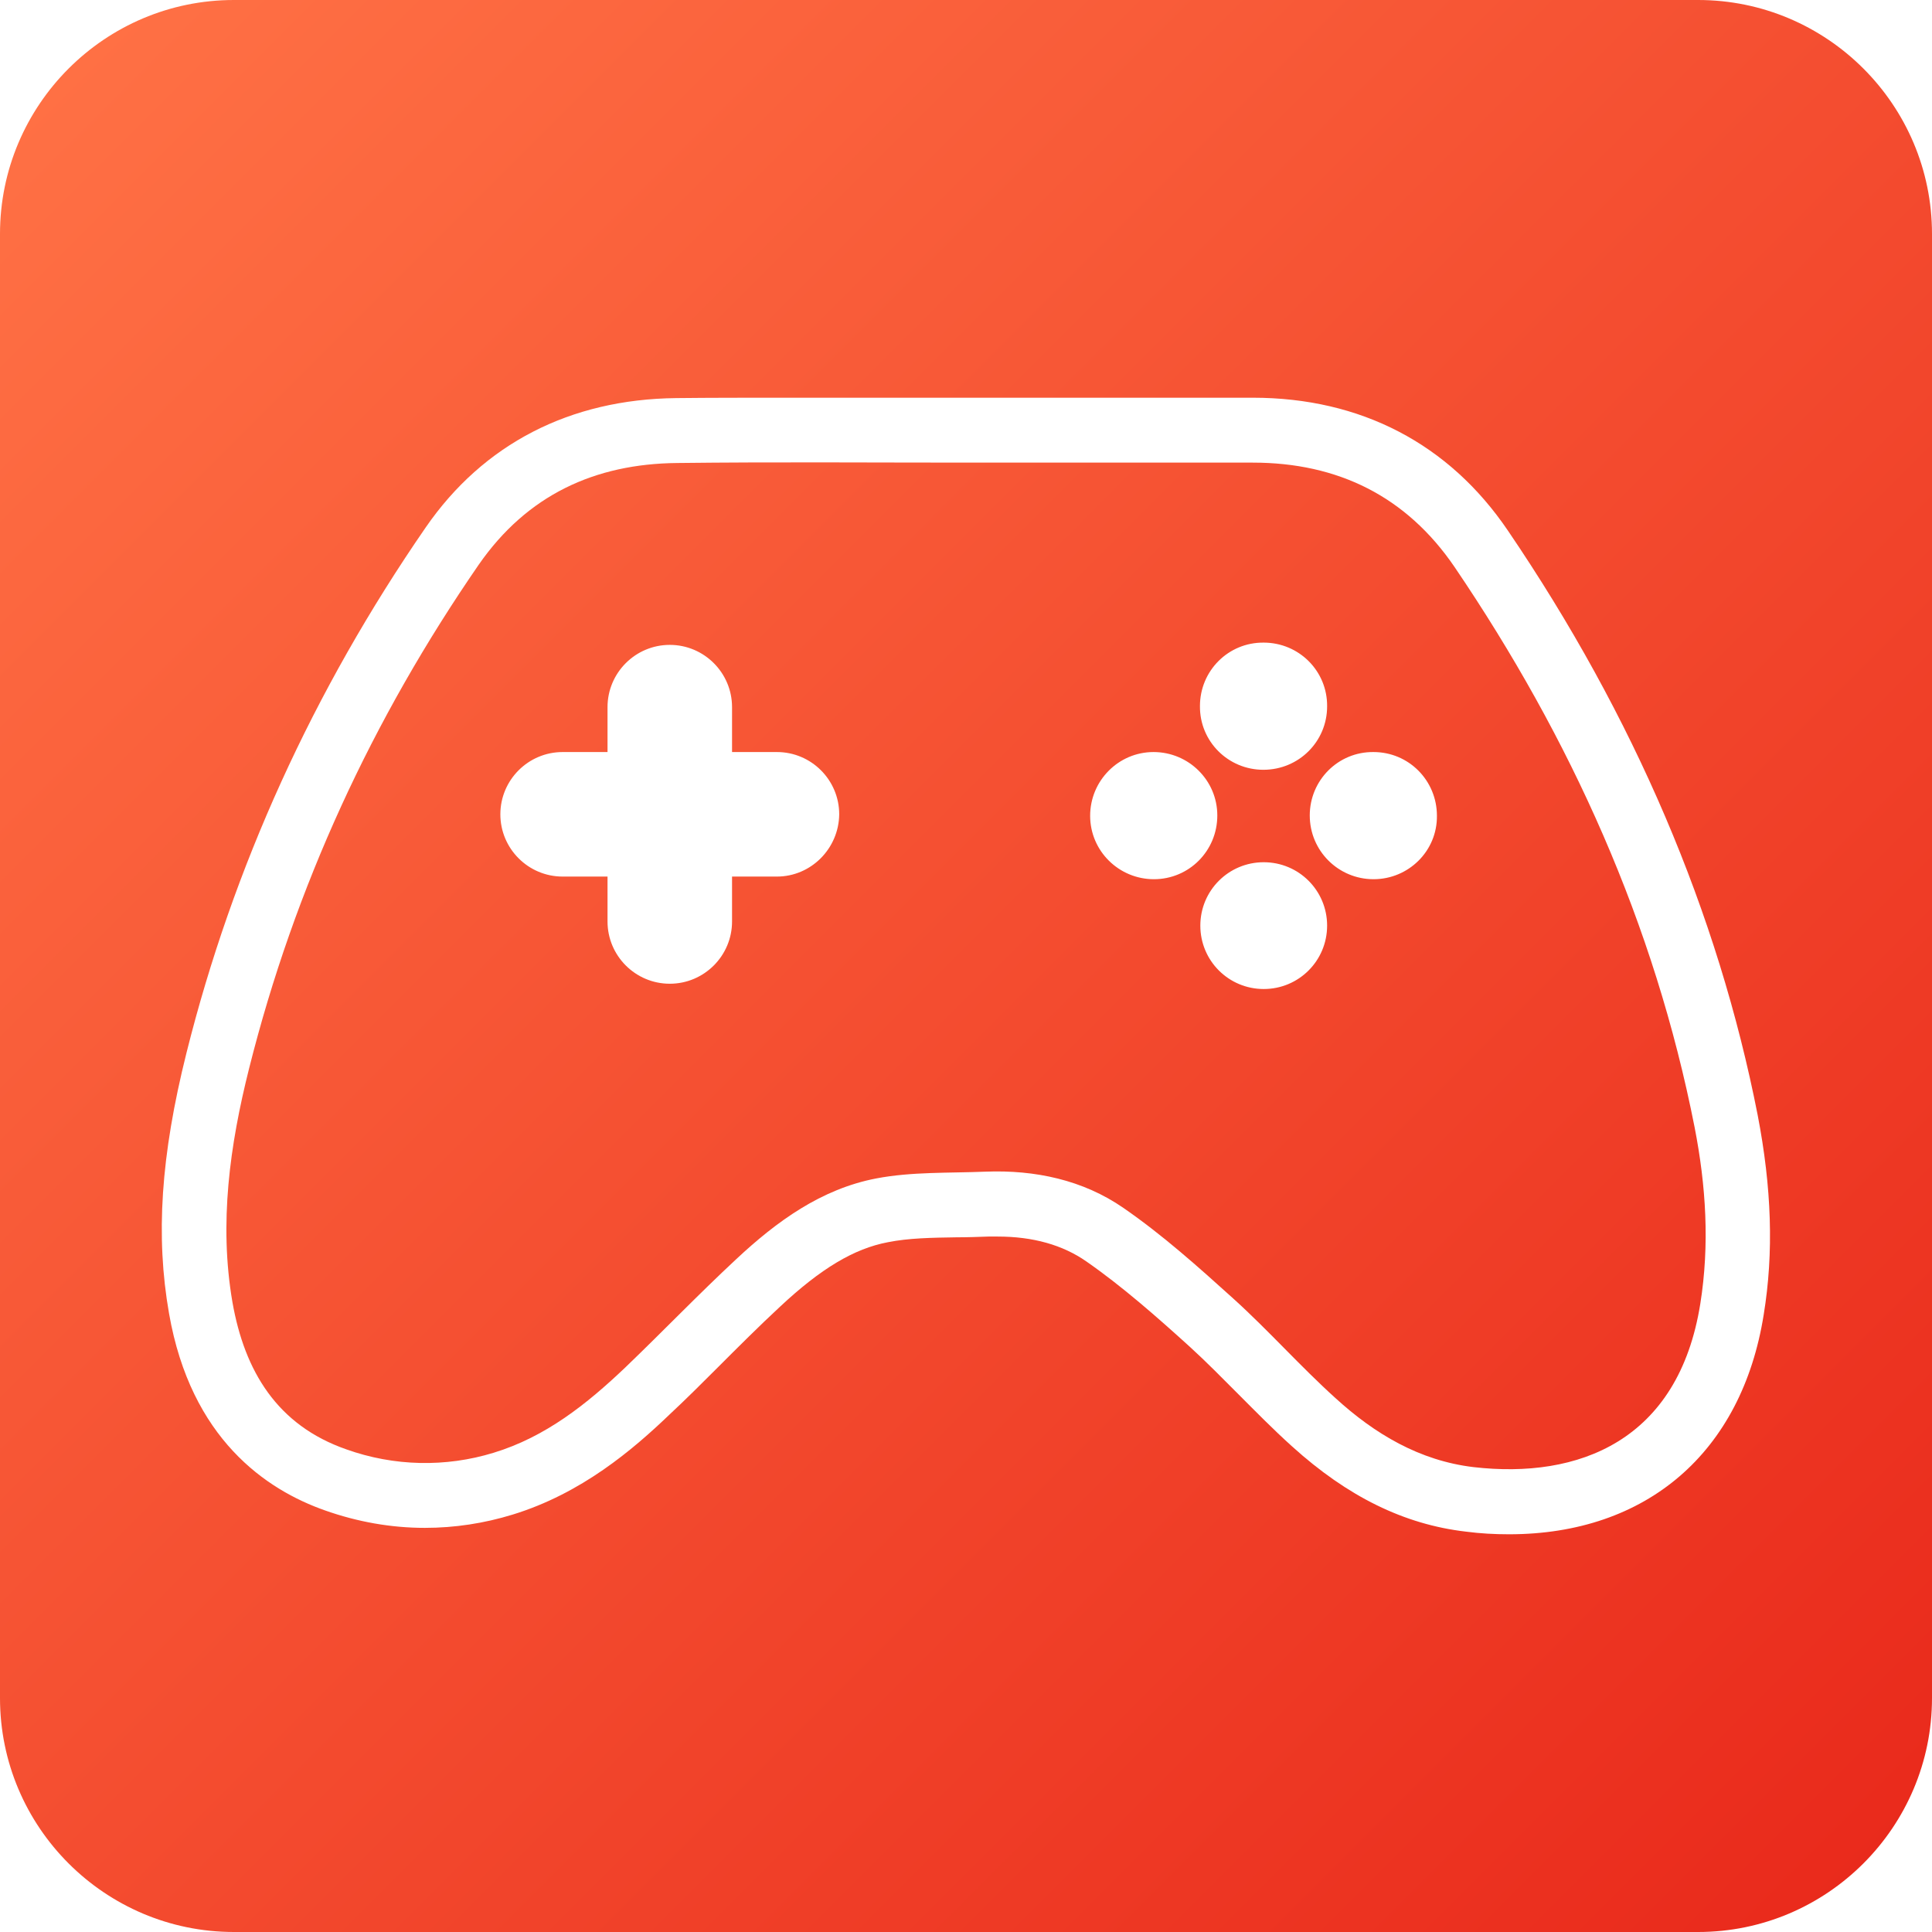 <svg id="Layer_1" enable-background="new 0 0 512 512" viewBox="0 0 512 512" xmlns="http://www.w3.org/2000/svg" xmlns:xlink="http://www.w3.org/1999/xlink"><linearGradient id="lg1"><stop offset="0" stop-color="#ff7145"/><stop offset="1" stop-color="#e9291b"/></linearGradient><linearGradient id="SVGID_1_" gradientTransform="matrix(1 0 0 -1 0 512)" gradientUnits="userSpaceOnUse" x1="11.13" x2="502.54" xlink:href="#lg1" y1="500.87" y2="9.46"/><linearGradient id="SVGID_00000141423252976979787840000015827270641754975377_" gradientTransform="matrix(1 0 0 -1 0 512)" gradientUnits="userSpaceOnUse" x1="-4.318" x2="487.092" xlink:href="#lg1" y1="485.432" y2="-5.988"/><g id="Layer_2_00000013156742524706489260000010471163299202008968_"><g id="Layer_2_copy_7"><g id="_22"><path d="m450 0h-388c-34.2 0-62 27.8-62 62v388c0 34.2 27.8 62 62 62h388c34.2 0 62-27.8 62-62v-388c0-34.2-27.8-62-62-62zm17.4 348.4c-5.8 36.5-31 58.2-67.5 58.2-3.8 0-7.6-.2-11.4-.7-16.4-1.9-31.4-9.3-46.1-22.6-5-4.5-9.6-9.2-14.1-13.7s-8.6-8.7-13-12.7c-8.6-7.8-17.9-16-27.4-22.6-6.3-4.4-14.2-6.6-23.5-6.6-.8 0-1.7 0-2.5 0-2.8.1-5.6.2-8.4.2-6.6.1-12.7.2-18.2 1.3-9 1.7-17.8 7-28.6 17.1-5.5 5.1-11.1 10.7-16.4 16-4.1 4.1-8.4 8.4-12.8 12.5-9.8 9.4-23.4 21-41.7 26.6-7.5 2.3-15.3 3.5-23.2 3.5-9 0-17.9-1.6-26.4-4.6-15.7-5.5-35.6-19-41.4-52.2-3.6-20.5-2.2-41.8 4.6-69 12.3-49.2 33.6-96.1 63.4-139.3 15.3-22.2 38.3-34 66.4-34.3 9.1-.1 18.8-.1 30.5-.1h23.3 23.1 46.3 29.6c28.6 0 52 12.2 67.6 35.2 33.5 49.3 55.7 101.4 66.2 154.9 3.7 19.2 4.3 36.4 1.6 52.9z" fill="url(#SVGID_1_)"/><path d="m385.5 150.3c-12.8-18.8-31-27.7-53.5-27.7-25.3 0-50.5 0-75.8 0-25.6 0-51.1-.2-76.7.1-21.9.2-39.8 8.5-52.6 26.9-28.2 40.9-48.8 85.4-60.9 133.6-5.1 20.3-8 41-4.4 61.9 3.2 18.2 11.8 32.6 30.2 39 12.6 4.5 26.3 4.8 39 .9 13.8-4.2 24.7-12.9 34.9-22.6 9.9-9.5 19.4-19.4 29.4-28.7 10.7-10 22.5-18.6 37.1-21.4 9.4-1.8 19.3-1.4 29-1.8 13.1-.5 25.8 2.2 36.5 9.6 10.3 7.1 19.8 15.6 29.1 24s17.8 18 27.1 26.4c10.4 9.5 22.3 16.6 36.6 18.3 27.8 3.2 54.3-6.9 60.1-43.3 2.5-15.7 1.5-31.3-1.5-46.7-10.6-53.9-32.8-103.1-63.6-148.5zm-179.6 82h-11.9v11.9c0 9.1-7.4 16.5-16.5 16.5s-16.5-7.4-16.5-16.5v-11.9h-11.9c-9.1 0-16.5-7.4-16.5-16.5s7.4-16.5 16.5-16.5h11.9v-11.9c0-9.1 7.4-16.5 16.5-16.5s16.5 7.4 16.5 16.5v11.9h11.9c9.1 0 16.5 7.4 16.5 16.5-.1 9.1-7.5 16.5-16.5 16.5zm129-62c9.3 0 16.9 7.5 16.8 16.9 0 9.3-7.5 16.8-16.9 16.8-9.3 0-16.9-7.5-16.8-16.9 0-9.3 7.5-16.9 16.9-16.8-.1-.1 0-.1 0 0zm-29.1 62.7c-9.3 0-16.9-7.5-16.9-16.8s7.5-16.9 16.8-16.9 16.9 7.5 16.9 16.8c0 9.4-7.5 16.9-16.8 16.9zm29.1 29.1c-9.3 0-16.8-7.5-16.8-16.8s7.5-16.8 16.8-16.8 16.8 7.5 16.8 16.8c0 9.3-7.5 16.8-16.8 16.8zm29.1-29.1c-9.3 0-16.9-7.5-16.9-16.9 0-9.3 7.5-16.9 16.9-16.8 9.3 0 16.8 7.5 16.8 16.9.1 9.3-7.5 16.8-16.8 16.8z" fill="url(#SVGID_00000141423252976979787840000015827270641754975377_)"/></g></g></g></svg>